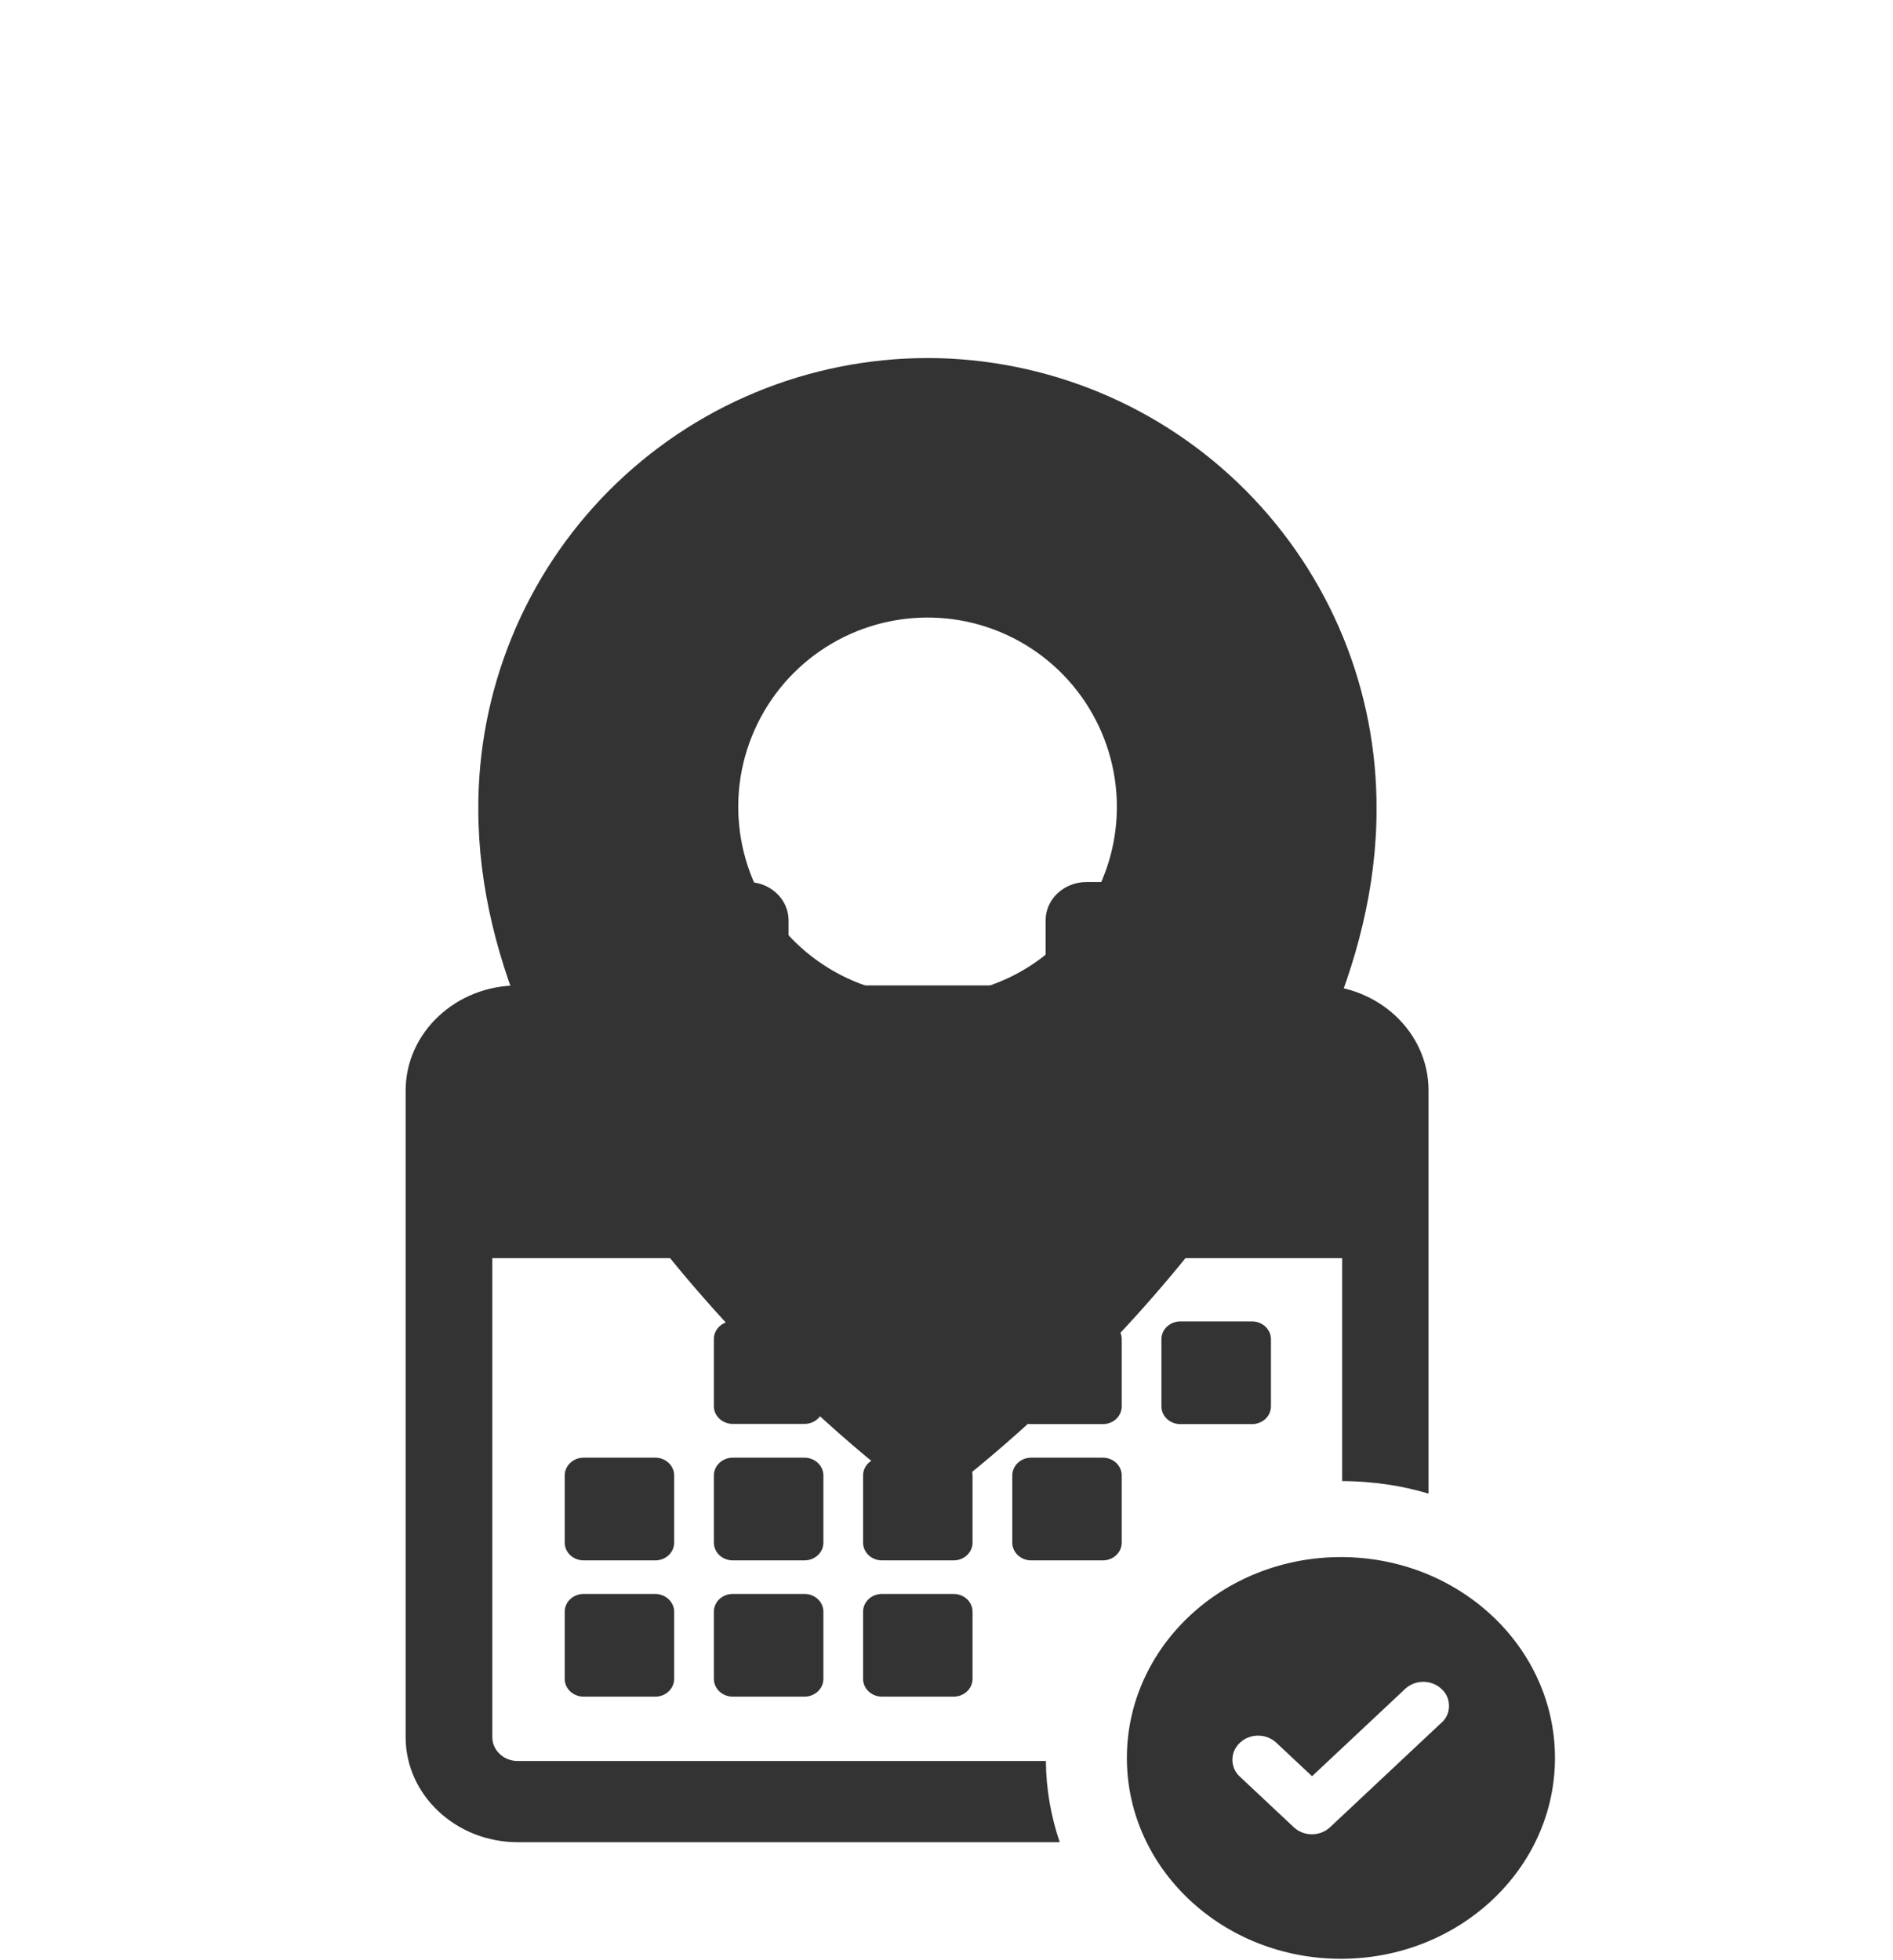 <svg width="28" height="29" viewBox="0 0 28 29" fill="none" xmlns="http://www.w3.org/2000/svg">
<path d="M13.72 5.297C12.844 5.298 11.978 5.471 11.17 5.807C10.361 6.143 9.628 6.636 9.01 7.256C8.393 7.877 7.904 8.613 7.572 9.423C7.24 10.233 7.071 11.1 7.075 11.975C7.075 16.59 11.835 20.821 13.3 21.941C13.423 22.042 13.577 22.098 13.736 22.098C13.896 22.098 14.05 22.042 14.173 21.941C15.64 20.787 20.361 16.59 20.361 11.975C20.365 11.1 20.197 10.233 19.865 9.423C19.533 8.614 19.044 7.878 18.427 7.257C17.81 6.637 17.077 6.144 16.269 5.808C15.461 5.472 14.595 5.298 13.72 5.297ZM13.72 14.736C13.166 14.736 12.624 14.572 12.164 14.264C11.704 13.957 11.345 13.519 11.133 13.008C10.921 12.496 10.865 11.933 10.973 11.39C11.082 10.847 11.348 10.348 11.74 9.956C12.131 9.565 12.63 9.298 13.173 9.19C13.717 9.082 14.28 9.137 14.791 9.349C15.303 9.561 15.74 9.92 16.048 10.381C16.355 10.841 16.52 11.382 16.52 11.936C16.52 12.679 16.225 13.391 15.7 13.916C15.175 14.441 14.462 14.736 13.72 14.736Z" fill="#333333"/>
<path d="M12.179 20.802C12.179 20.949 12.054 21.066 11.897 21.066H10.841C10.684 21.066 10.559 20.949 10.559 20.802V19.81C10.559 19.664 10.684 19.546 10.841 19.546H11.897C12.054 19.546 12.179 19.664 12.179 19.81V20.802ZM14.385 19.814C14.385 19.667 14.26 19.549 14.104 19.549H13.047C12.891 19.549 12.766 19.667 12.766 19.814V20.805C12.766 20.952 12.891 21.069 13.047 21.069H14.104C14.26 21.069 14.385 20.952 14.385 20.805V19.814ZM16.592 19.814C16.592 19.667 16.467 19.549 16.311 19.549H15.254C15.098 19.549 14.973 19.667 14.973 19.814V20.805C14.973 20.952 15.098 21.069 15.254 21.069H16.311C16.467 21.069 16.592 20.952 16.592 20.805V19.814ZM12.179 21.829C12.179 21.683 12.054 21.565 11.897 21.565H10.841C10.684 21.565 10.559 21.683 10.559 21.829V22.821C10.559 22.968 10.684 23.085 10.841 23.085H11.897C12.054 23.085 12.179 22.968 12.179 22.821V21.829ZM14.385 21.829C14.385 21.683 14.26 21.565 14.104 21.565H13.047C12.891 21.565 12.766 21.683 12.766 21.829V22.821C12.766 22.968 12.891 23.085 13.047 23.085H14.104C14.26 23.085 14.385 22.968 14.385 22.821V21.829ZM16.311 21.565H15.254C15.098 21.565 14.973 21.683 14.973 21.829V22.821C14.973 22.968 15.098 23.085 15.254 23.085H16.311C16.467 23.085 16.592 22.968 16.592 22.821V21.829C16.592 21.683 16.467 21.565 16.311 21.565ZM9.687 23.581H8.634C8.478 23.581 8.353 23.698 8.353 23.845V24.837C8.353 24.983 8.478 25.101 8.634 25.101H9.691C9.847 25.101 9.972 24.983 9.972 24.837V23.845C9.972 23.698 9.843 23.581 9.687 23.581ZM9.972 21.829C9.972 21.683 9.847 21.565 9.691 21.565H8.634C8.478 21.565 8.353 21.683 8.353 21.829V22.821C8.353 22.968 8.478 23.085 8.634 23.085H9.691C9.847 23.085 9.972 22.968 9.972 22.821V21.829ZM14.104 23.581H13.047C12.891 23.581 12.766 23.698 12.766 23.845V24.837C12.766 24.983 12.891 25.101 13.047 25.101H14.104C14.26 25.101 14.385 24.983 14.385 24.837V23.845C14.385 23.698 14.26 23.581 14.104 23.581ZM11.897 23.581H10.841C10.684 23.581 10.559 23.698 10.559 23.845V24.837C10.559 24.983 10.684 25.101 10.841 25.101H11.897C12.054 25.101 12.179 24.983 12.179 24.837V23.845C12.179 23.698 12.054 23.581 11.897 23.581ZM18.517 21.069C18.674 21.069 18.799 20.952 18.799 20.805V19.814C18.799 19.667 18.674 19.549 18.517 19.549H17.461C17.304 19.549 17.179 19.667 17.179 19.814V20.805C17.179 20.952 17.304 21.069 17.461 21.069H18.517ZM7.658 27.254H15.675C15.546 26.875 15.473 26.471 15.47 26.053H7.658C7.449 26.053 7.282 25.893 7.282 25.701V18.613H19.852V21.911C20.296 21.914 20.727 21.976 21.13 22.097V16.131C21.13 15.273 20.387 14.575 19.473 14.575H17.617V13.616C17.617 13.303 17.346 13.049 17.012 13.049H16.071C15.737 13.049 15.466 13.303 15.466 13.616V14.579H11.664V13.616C11.664 13.303 11.393 13.049 11.06 13.049H10.118C9.784 13.049 9.513 13.303 9.513 13.616V14.579H7.658C6.744 14.579 6 15.277 6 16.134V25.701C6 26.556 6.744 27.254 7.658 27.254ZM23 26.008C23 27.648 21.582 28.979 19.834 28.979C18.086 28.979 16.668 27.648 16.668 26.008C16.668 24.367 18.086 23.036 19.834 23.036C21.582 23.036 23 24.367 23 26.008ZM21.433 25.238C21.433 25.143 21.395 25.052 21.322 24.987C21.172 24.846 20.932 24.846 20.783 24.987L19.407 26.278L18.879 25.783C18.729 25.642 18.489 25.642 18.34 25.783C18.267 25.851 18.229 25.939 18.229 26.034C18.229 26.128 18.267 26.22 18.34 26.285L19.136 27.032C19.285 27.172 19.525 27.172 19.674 27.032L21.318 25.489C21.395 25.424 21.433 25.332 21.433 25.238Z" fill="#333333"/>
</svg>
